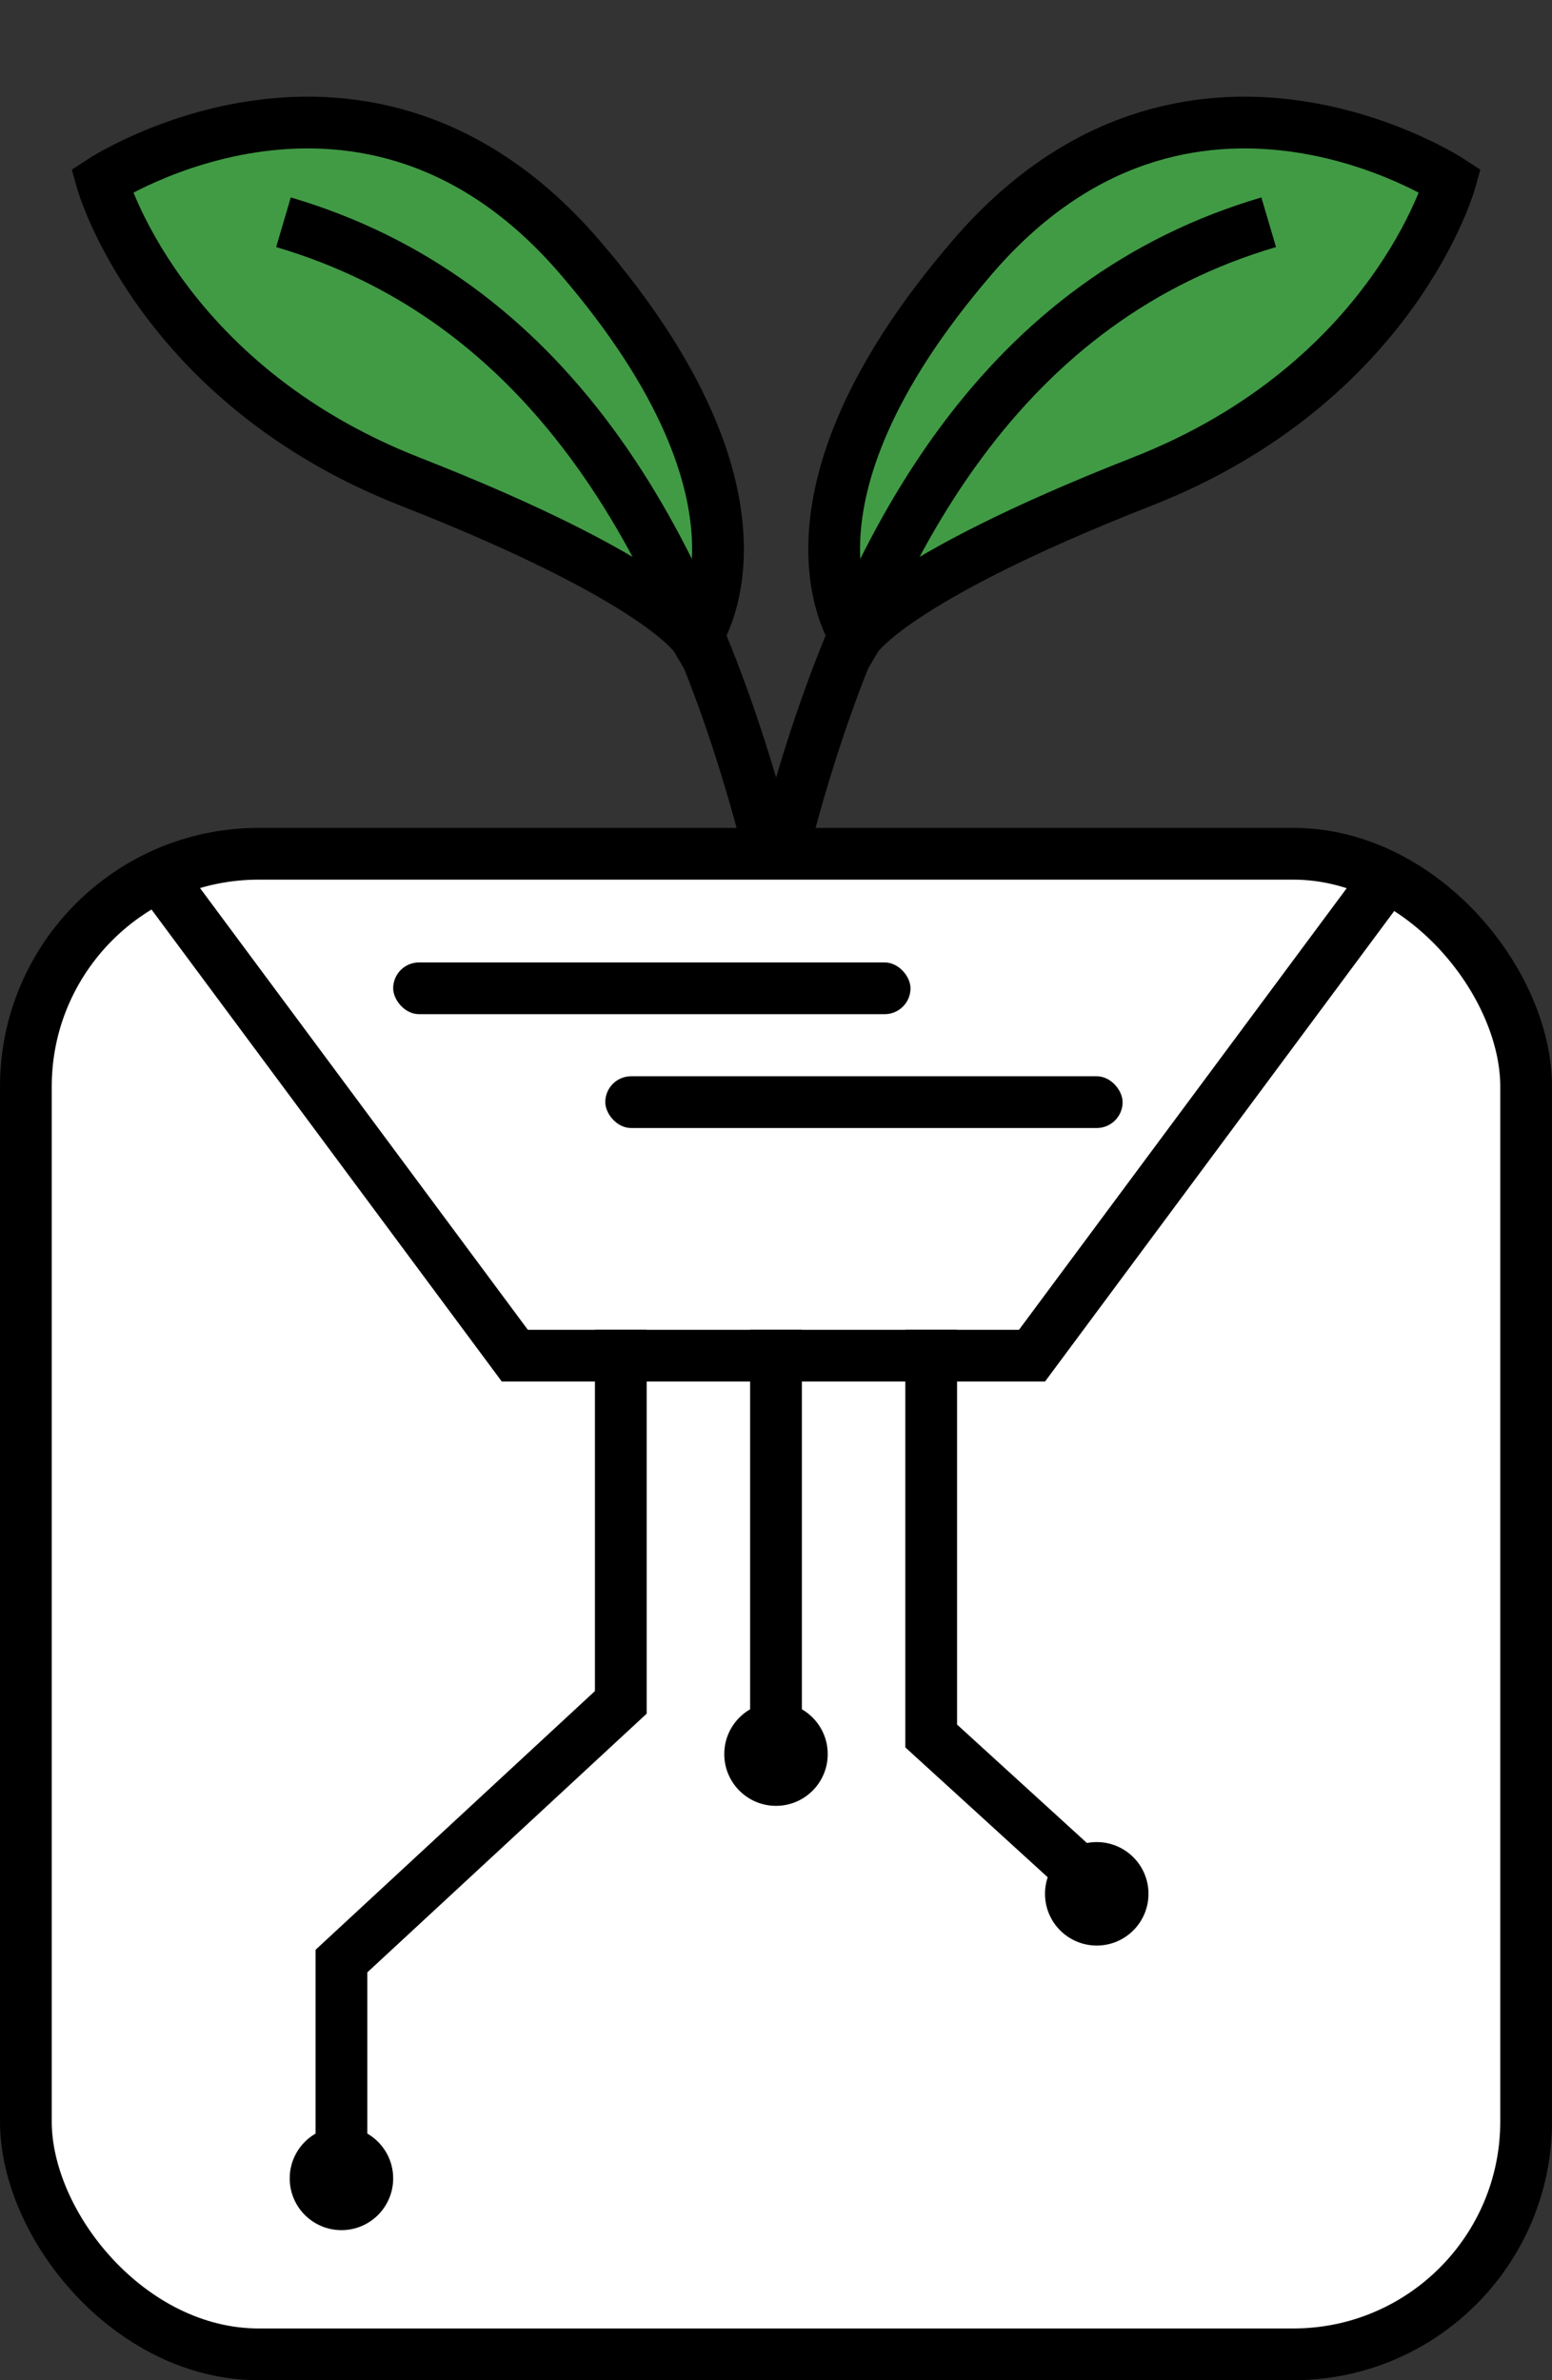 <svg width="300" height="460" viewBox="0 0 300 460" fill="none" xmlns="http://www.w3.org/2000/svg">
<rect x="0" y="0" width="300" height="460" fill="#333333" stroke="none"/>
<rect x="5" y="165" width="290" height="290" rx="45" fill="white" stroke="black" stroke-width="10"/>
<path d="M198 264L270 167" stroke="black" stroke-width="10"/>
<path d="M101 264L29 167" stroke="black" stroke-width="10"/>
<path d="M97 262H202" stroke="black" stroke-width="10"/>
<path d="M150 257V337" stroke="black" stroke-width="10"/>
<path d="M180 257V335.5L214 366.5" stroke="black" stroke-width="10"/>
<path d="M120 257V329L66 379V421" stroke="black" stroke-width="10"/>
<circle cx="66" cy="421" r="10" fill="black"/>
<circle cx="150" cy="339" r="10" fill="black"/>
<circle cx="212" cy="366" r="10" fill="black"/>
<rect x="76" y="186" width="100" height="10" rx="5" fill="black"/>
<rect x="117" y="208" width="100" height="10" rx="5" fill="black"/>
<path d="M220.756 93.081C172.045 112.174 165.522 123.251 165.522 123.251C165.522 123.251 146.691 97.626 188.034 49.615C229.378 1.605 280.351 34.966 280.351 34.966C280.351 34.966 269.466 73.989 220.756 93.081Z" fill="#419B45" stroke="black" stroke-width="10"/>
<path d="M152.154 161.17C167.745 102.359 195.137 57.714 245.238 42.952" stroke="black" stroke-width="10"/>
<path d="M79.276 93.081C127.987 112.174 134.511 123.251 134.511 123.251C134.511 123.251 153.341 97.626 111.998 49.615C70.655 1.605 19.681 34.966 19.681 34.966C19.681 34.966 30.566 73.989 79.276 93.081Z" fill="#419B45" stroke="black" stroke-width="10"/>
<path d="M147.878 161.17C132.288 102.359 104.895 57.714 54.794 42.952" stroke="black" stroke-width="10"/>
</svg>
